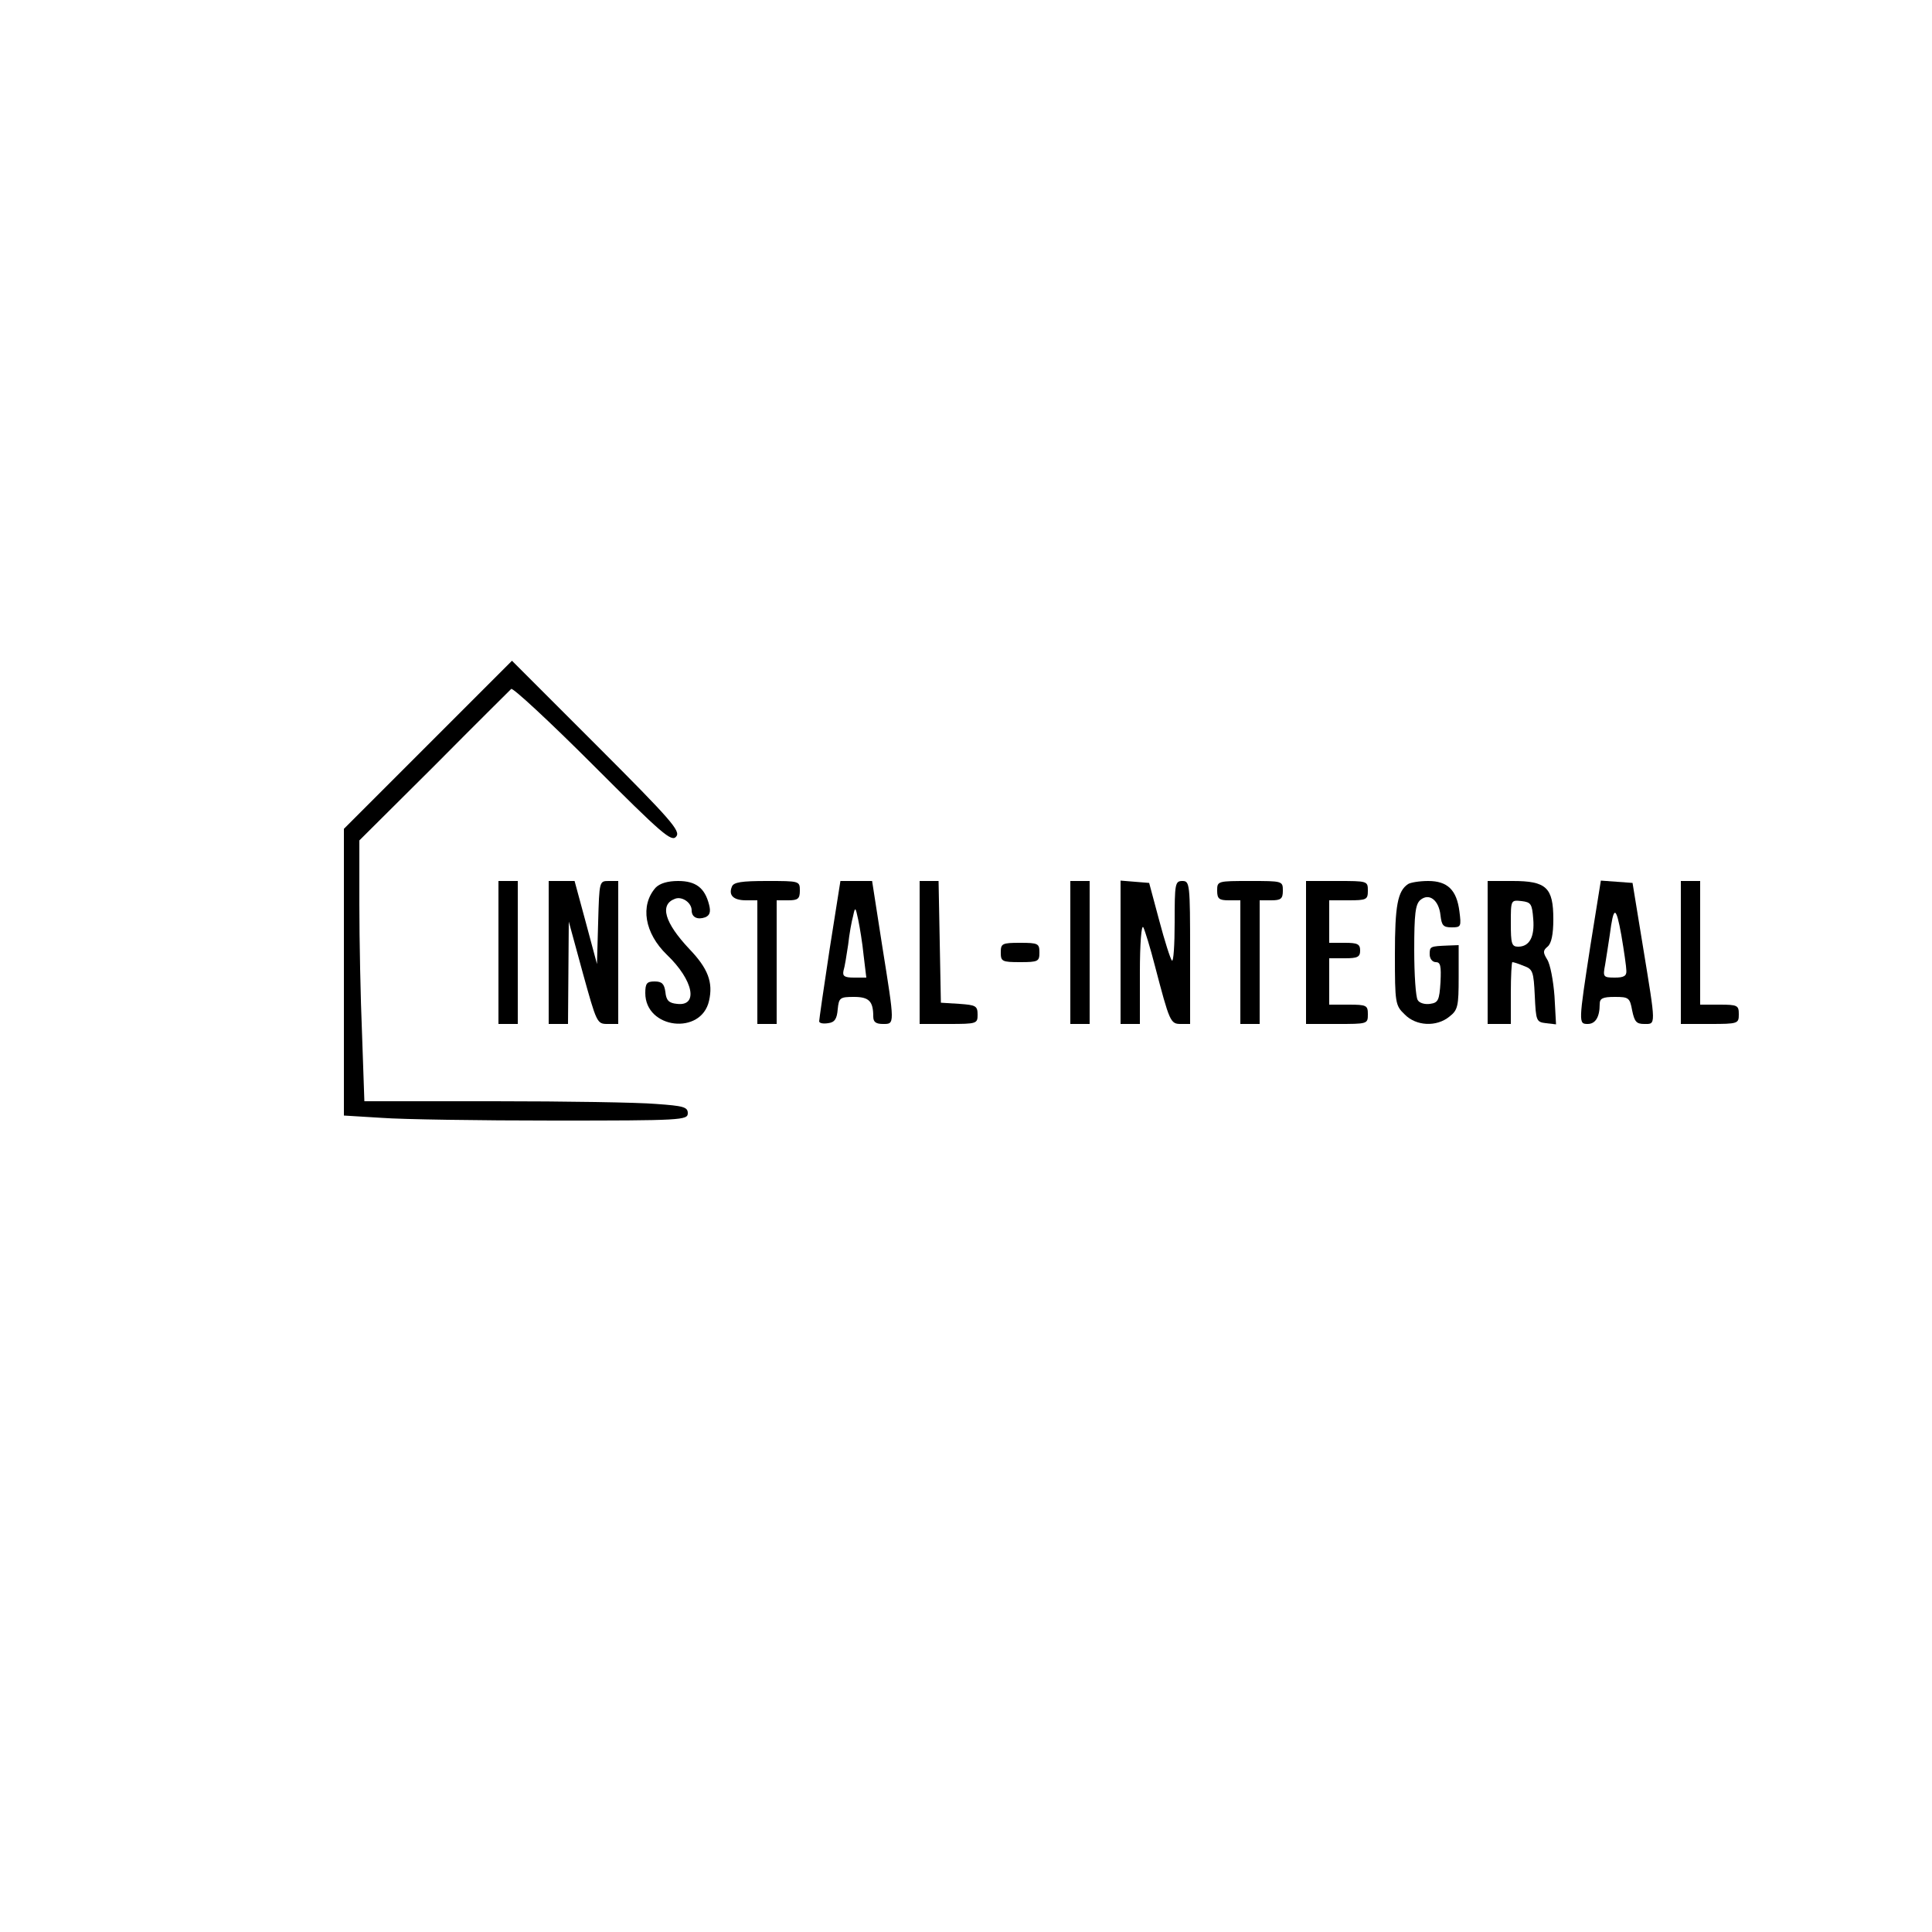<?xml version="1.0" standalone="no"?>
<!DOCTYPE svg PUBLIC "-//W3C//DTD SVG 20010904//EN"
 "http://www.w3.org/TR/2001/REC-SVG-20010904/DTD/svg10.dtd">
<svg version="1.0" xmlns="http://www.w3.org/2000/svg"
 width="500pt" height="500pt" viewBox="0 0 500 500"
 preserveAspectRatio="xMidYMid meet">

<g transform="translate(0,500) scale(0.1,-0.1)"
fill="#000000" stroke="none">
<path d="M1107 3072 l-217 -217 0 -371 0 -371 98 -6 c53 -4 253 -7 445 -7 331
0 347 1 347 19 0 16 -11 19 -82 24 -46 4 -234 7 -419 7 l-336 0 -6 173 c-4 94
-7 246 -7 337 l0 165 193 192 c105 106 196 196 200 200 4 4 99 -84 211 -196
180 -180 204 -201 216 -186 12 14 -12 42 -206 236 l-219 219 -218 -218z"/>
<path d="M1290 2535 l0 -185 25 0 25 0 0 185 0 185 -25 0 -25 0 0 -185z"/>
<path d="M1420 2535 l0 -185 25 0 25 0 1 133 1 132 36 -132 c36 -130 37 -133
64 -133 l28 0 0 185 0 185 -25 0 c-24 0 -24 -1 -27 -107 l-3 -108 -29 108 -29
107 -33 0 -34 0 0 -185z"/>
<path d="M1697 2703 c-41 -46 -29 -118 29 -174 69 -66 82 -134 26 -127 -21 2
-28 9 -30 31 -3 21 -9 27 -28 27 -20 0 -24 -5 -24 -30 0 -93 145 -110 165 -20
11 48 -3 84 -51 134 -64 68 -78 115 -37 130 18 7 43 -10 43 -30 0 -18 15 -25
35 -18 12 5 15 14 10 33 -11 43 -34 61 -80 61 -27 0 -47 -6 -58 -17z"/>
<path d="M1894 2705 c-9 -22 4 -35 37 -35 l29 0 0 -160 0 -160 25 0 25 0 0
160 0 160 30 0 c25 0 30 4 30 25 0 25 -1 25 -85 25 -66 0 -87 -3 -91 -15z"/>
<path d="M2147 2543 c-15 -98 -27 -182 -27 -186 0 -5 10 -7 23 -5 17 2 23 11
25 36 3 30 6 32 42 32 39 0 50 -11 50 -51 0 -14 7 -19 25 -19 31 0 31 -4 -2
203 l-26 167 -41 0 -41 0 -28 -177z m88 -15 l7 -58 -32 0 c-25 0 -30 4 -27 18
3 9 8 40 12 67 3 28 9 61 13 75 5 24 6 23 13 -10 4 -19 11 -61 14 -92z"/>
<path d="M2380 2535 l0 -185 75 0 c73 0 75 1 75 24 0 23 -5 25 -47 28 l-48 3
-3 158 -3 157 -24 0 -25 0 0 -185z"/>
<path d="M2770 2535 l0 -185 25 0 25 0 0 185 0 185 -25 0 -25 0 0 -185z"/>
<path d="M2900 2536 l0 -186 25 0 25 0 0 133 c0 75 4 126 9 117 4 -8 18 -53
30 -100 38 -145 40 -150 67 -150 l24 0 0 185 c0 178 -1 185 -20 185 -19 0 -20
-7 -20 -107 0 -58 -3 -103 -7 -99 -4 4 -19 51 -33 104 l-26 97 -37 3 -37 3 0
-185z"/>
<path d="M3150 2695 c0 -21 5 -25 30 -25 l30 0 0 -160 0 -160 25 0 25 0 0 160
0 160 30 0 c25 0 30 4 30 25 0 25 -1 25 -85 25 -84 0 -85 0 -85 -25z"/>
<path d="M3380 2535 l0 -185 80 0 c79 0 80 0 80 25 0 23 -3 25 -50 25 l-50 0
0 60 0 60 40 0 c33 0 40 3 40 20 0 17 -7 20 -40 20 l-40 0 0 55 0 55 50 0 c47
0 50 2 50 25 0 25 -1 25 -80 25 l-80 0 0 -185z"/>
<path d="M3644 2712 c-27 -18 -34 -56 -34 -182 0 -126 1 -132 25 -155 30 -31
83 -33 116 -6 22 17 24 27 24 102 l0 83 -27 -1 c-47 -2 -48 -2 -48 -23 0 -11
7 -20 16 -20 12 0 14 -10 12 -52 -3 -47 -6 -53 -27 -56 -13 -2 -28 2 -32 10
-5 7 -9 65 -9 129 0 94 3 119 16 130 23 19 48 -1 52 -40 3 -26 7 -31 29 -31
24 0 25 2 20 41 -7 56 -31 79 -81 79 -23 0 -46 -4 -52 -8z"/>
<path d="M3850 2535 l0 -185 30 0 30 0 0 80 c0 44 2 80 4 80 3 0 16 -4 30 -10
23 -8 25 -15 28 -77 3 -65 4 -68 29 -71 l26 -3 -4 73 c-3 40 -11 83 -19 95
-11 18 -11 23 1 33 10 8 15 32 15 71 0 82 -18 99 -105 99 l-65 0 0 -185z m118
87 c4 -47 -10 -72 -39 -72 -17 0 -19 8 -19 61 0 60 0 60 28 57 24 -3 27 -7 30
-46z"/>
<path d="M4116 2553 c-31 -201 -31 -203 -7 -203 20 0 31 18 31 51 0 15 7 19
39 19 36 0 39 -2 45 -35 6 -29 11 -35 31 -35 31 0 31 -8 -3 200 l-27 165 -41
3 -41 3 -27 -168z m93 -65 c1 -14 -7 -18 -30 -18 -30 0 -31 2 -25 33 3 17 8
52 12 77 10 77 16 77 30 0 7 -41 13 -83 13 -92z"/>
<path d="M4350 2535 l0 -185 75 0 c73 0 75 1 75 25 0 23 -3 25 -50 25 l-50 0
0 160 0 160 -25 0 -25 0 0 -185z"/>
<path d="M2590 2535 c0 -23 3 -25 50 -25 47 0 50 2 50 25 0 23 -3 25 -50 25
-47 0 -50 -2 -50 -25z"/>
</g>
</svg>
